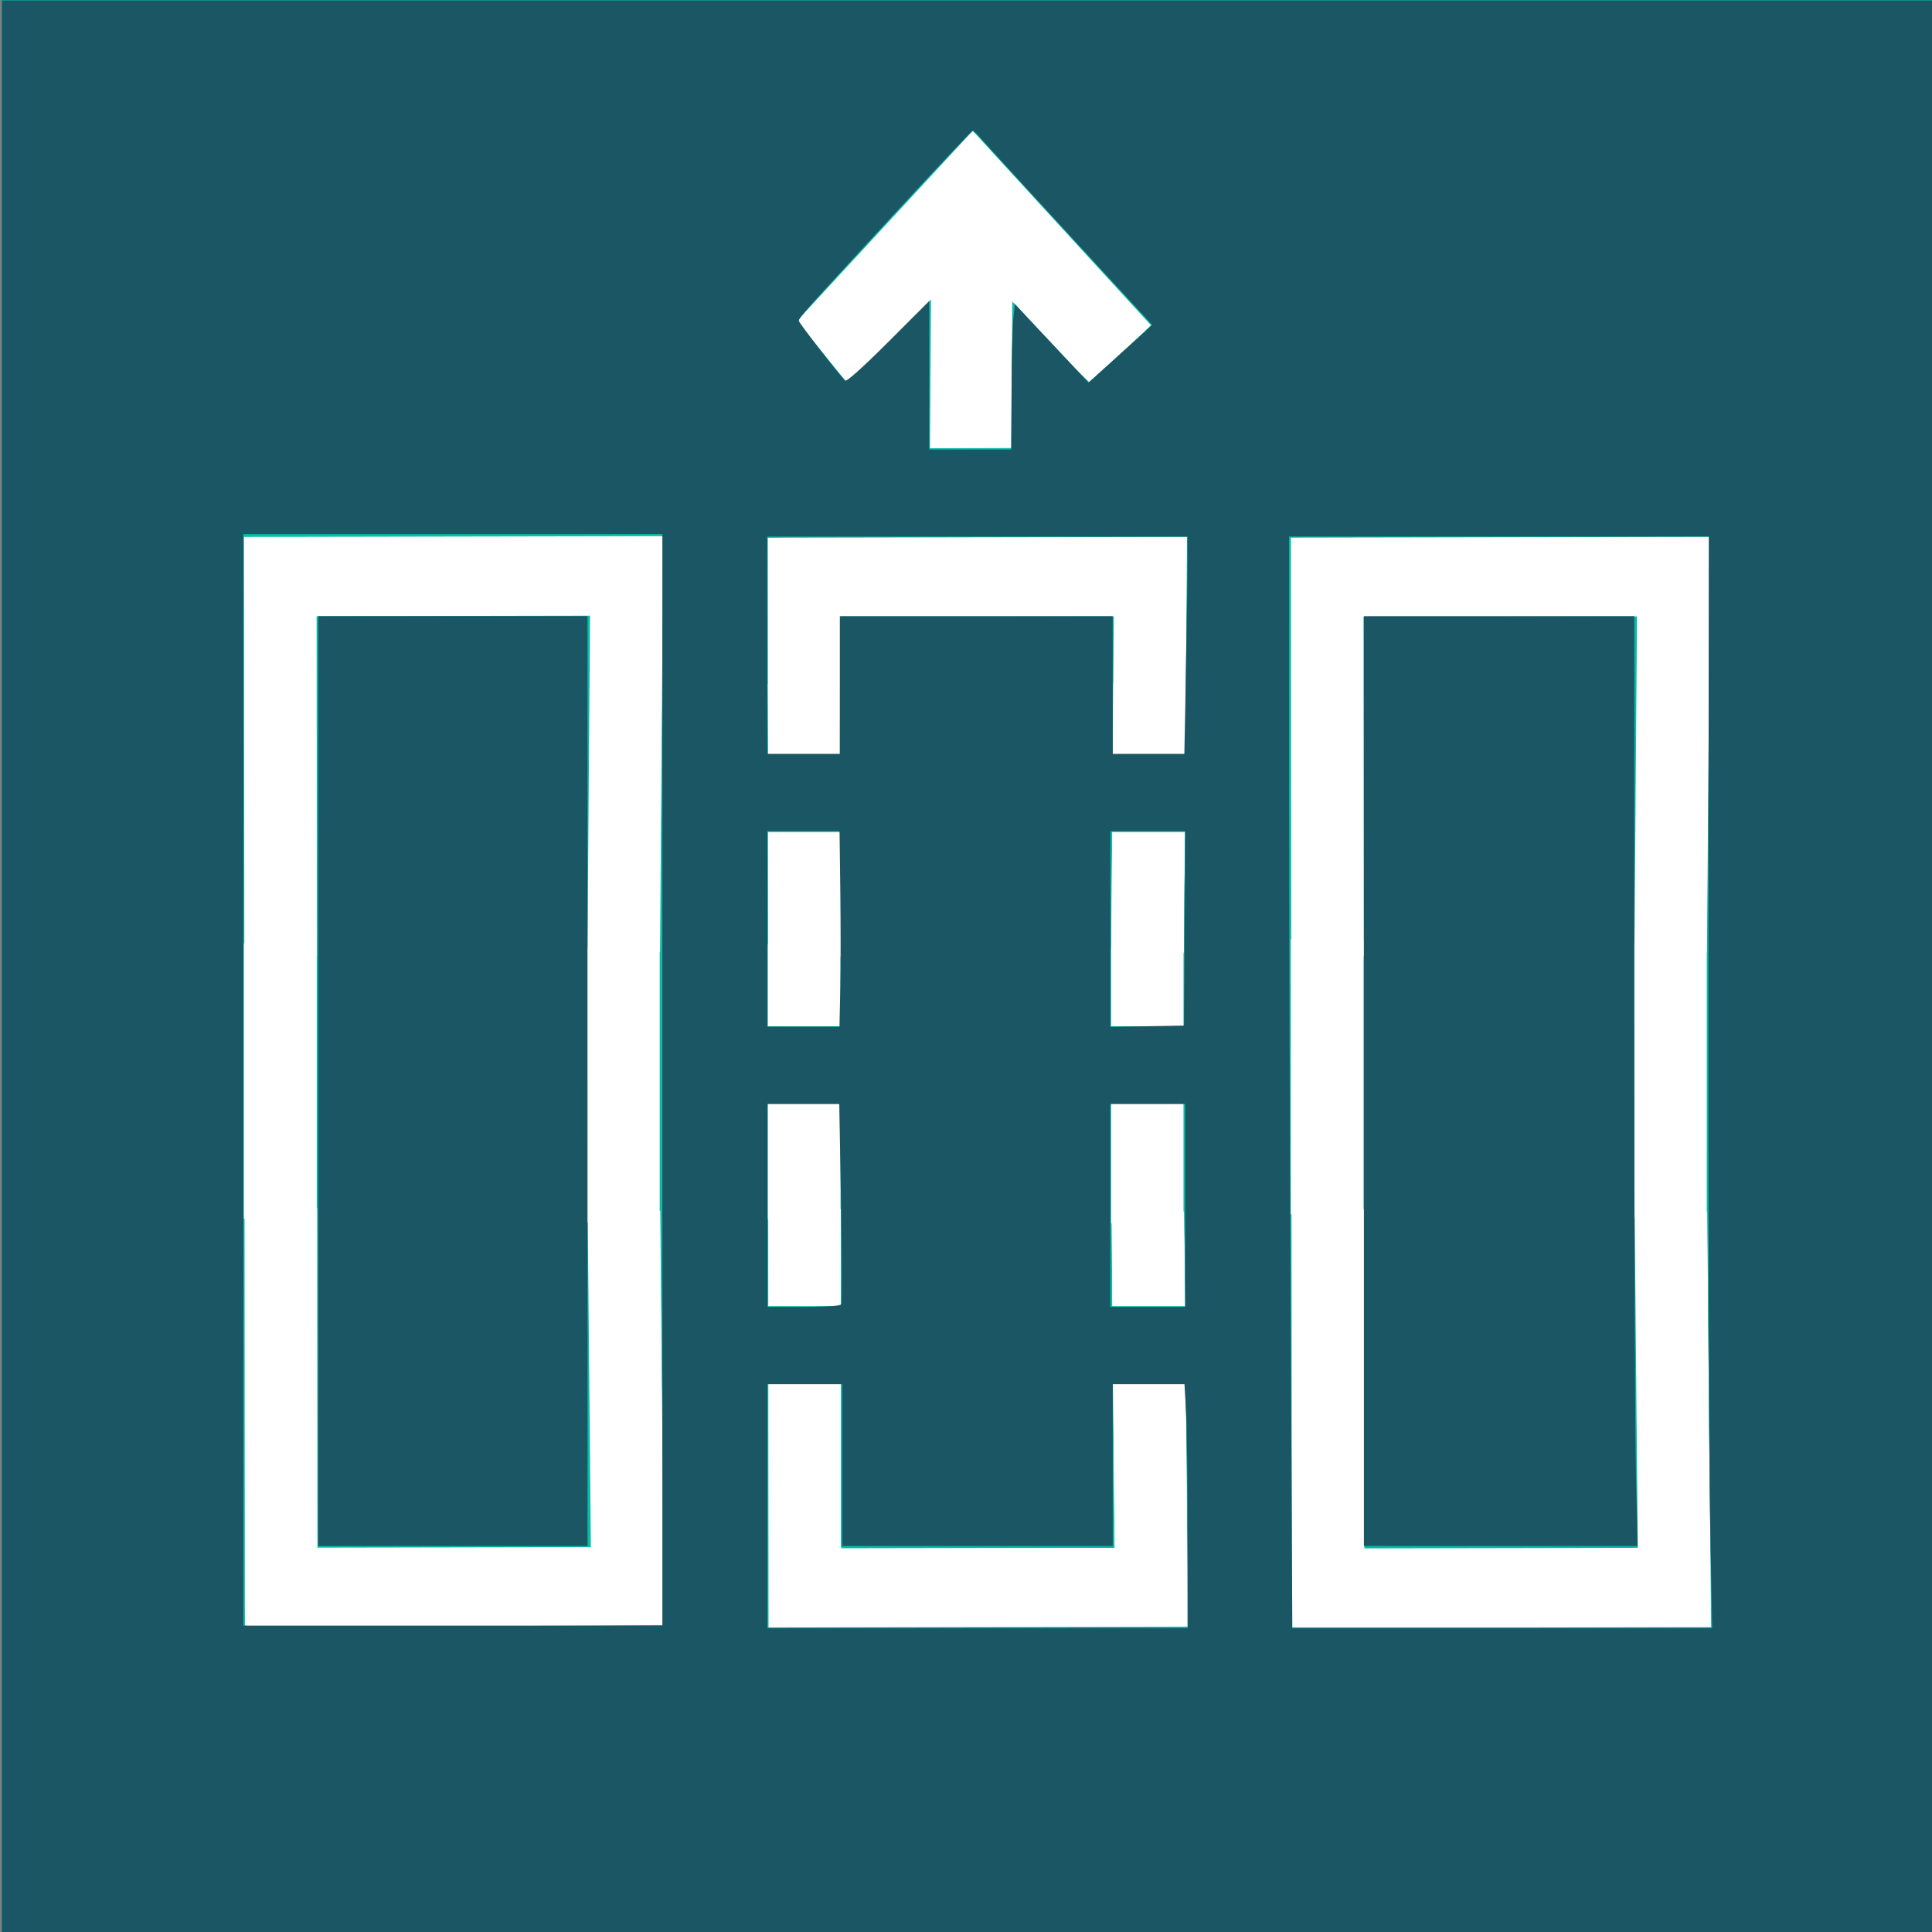 <?xml version="1.0" encoding="UTF-8" standalone="no"?>
<svg
   xmlns:dc="http://purl.org/dc/elements/1.1/"
   xmlns:cc="http://creativecommons.org/ns#"
   xmlns:rdf="http://www.w3.org/1999/02/22-rdf-syntax-ns#"
   xmlns:svg="http://www.w3.org/2000/svg"
   xmlns="http://www.w3.org/2000/svg"
   id="svg4771"
   version="1.1"
   width="50"
   height="50"
   y="0"
   x="0"
   viewBox="0 0 32.2 32.2">
  <rect x="0" y="0" width="32.2" height="32.2" fill="#808080" stroke="none"/>
  <defs
     id="defs4759">
    <style
       id="style4757">.a{fill:#07bca9;}.b{fill:none;stroke:#fff;stroke-miterlimit:10;stroke-width:1.6px;}</style>
  </defs>
  <title
     id="title4761">ColumnExport</title>
  <rect
     y="-0.015"
     x="0.028"
     style="fill:#07bca9;fill-opacity:1"
     id="rect4763"
     height="32.23"
     width="32.2"
     class="a" />
  <polyline
     transform="matrix(-0.534,0.586,-0.535,-0.584,24.776,17.996)"
     style="fill:none;stroke:#ffffff;stroke-width:1.6px;stroke-miterlimit:10"
     id="polyline4765"
     points="17 20.6 11.6 26 6.2 20.6 11.6 15.3"
     class="b" />
  <polyline
     transform="matrix(-0.534,0.586,-0.535,-0.584,24.776,17.996)"
     style="fill:none;stroke:#ffffff;stroke-width:1.6px;stroke-miterlimit:10"
     id="polyline4767"
     points="20.6 17 26 11.6 20.6 6.2 15.3 11.6"
     class="b" />
  <polyline
     transform="matrix(-0.534,0.586,-0.535,-0.584,42.225,18.008)"
     style="fill:none;stroke:#ffffff;stroke-width:1.6px;stroke-miterlimit:10"
     id="polyline4765-5"
     points="17 20.6 11.6 26 6.2 20.6 11.6 15.3"
     class="b" />
  <polyline
     transform="matrix(-0.534,0.586,-0.535,-0.584,42.225,18.008)"
     style="fill:none;stroke:#ffffff;stroke-width:1.6px;stroke-miterlimit:10"
     id="polyline4767-4"
     points="20.6 17 26 11.6 20.6 6.2 15.3 11.6"
     class="b" />
  <rect
     ry="0"
     y="15.726"
     x="4.065"
     height="4.581"
     width="1.214"
     id="rect836"
     style="fill:#ffffff;fill-opacity:1;stroke-width:0.644" />
  <rect
     ry="0"
     y="15.797"
     x="9.786"
     height="4.581"
     width="1.209"
     id="rect836-9"
     style="fill:#ffffff;fill-opacity:1;stroke-width:0.644" />
  <rect
     ry="0"
     y="15.655"
     x="21.513"
     height="4.581"
     width="1.214"
     id="rect836-6"
     style="fill:#ffffff;fill-opacity:1;stroke-width:0.644" />
  <rect
     ry="0"
     y="15.718"
     x="27.237"
     height="4.581"
     width="1.209"
     id="rect836-9-4"
     style="fill:#ffffff;fill-opacity:1;stroke-width:0.644" />
  <polyline
     transform="matrix(-0.534,0.586,-0.535,-0.584,33.506,18.009)"
     style="fill:none;stroke:#ffffff;stroke-width:1.6px;stroke-miterlimit:10"
     id="polyline4767-1"
     points="20.6 17 26 11.6 20.6 6.2 15.3 11.6"
     class="b" />
  <rect
     y="20.036"
     x="18.144"
     height="2.675"
     width="0.391"
     id="rect958"
     style="fill:#07bca9;fill-opacity:1;stroke-width:0.644" />
  <polyline
     transform="matrix(-0.534,0.586,-0.535,-0.584,33.506,18.009)"
     style="fill:none;stroke:#ffffff;stroke-width:1.6px;stroke-miterlimit:10"
     id="polyline4765-4"
     points="17 20.6 11.6 26 6.2 20.6 11.6 15.3"
     class="b" />
  <polyline
     transform="matrix(-0.534,0.586,-0.535,-0.584,33.506,18.009)"
     style="fill:none;stroke:#ffffff;stroke-width:1.6px;stroke-miterlimit:10"
     id="polyline4767-3"
     points="20.6 17 26 11.6 20.6 6.2 15.3 11.6"
     class="b" />
  <rect
     ry="0"
     y="15.74"
     x="12.795"
     height="4.581"
     width="1.214"
     id="rect836-66"
     style="fill:#ffffff;fill-opacity:1;stroke-width:0.644" />
  <rect
     ry="0"
     y="15.81"
     x="18.516"
     height="4.581"
     width="1.209"
     id="rect836-9-48"
     style="fill:#ffffff;fill-opacity:1;stroke-width:0.644" />
  <rect
     y="12.437"
     x="12.068"
     height="1.288"
     width="8.533"
     id="rect1005"
     style="fill:#07bca9;fill-opacity:1;stroke-width:0.644" />
  <rect
     y="17.106"
     x="11.746"
     height="1.288"
     width="8.533"
     id="rect1005-2"
     style="fill:#07bca9;fill-opacity:1;stroke-width:0.644" />
  <rect
     y="21.775"
     x="12.068"
     height="1.288"
     width="8.533"
     id="rect1005-2-1"
     style="fill:#07bca9;fill-opacity:1;stroke-width:0.644" />
  <rect
     transform="rotate(-132.268)"
     y="6.094"
     x="-17.492"
     height="0.406"
     width="0.548"
     id="rect1723"
     style="fill:#07bca9;fill-opacity:1;stroke-width:0.644" />
  <polygon
     style="fill:#ffffff;fill-opacity:1;stroke:#ffffff;stroke-width:1.6px;stroke-miterlimit:10"
     id="polygon10742-2"
     points="26.6,16 21.9,20.6 21.2,19.8 24.5,16.5 16.8,16.5 13.3,19.8 12.5,18.8 16.3,15.5 24.5,15.5 21.2,12.1 21.9,11.5 "
     class="b"
     transform="matrix(0.004,-0.548,0.521,0.004,7.768,17.323)" />
  <rect
     transform="matrix(1,-0.003,0.004,1,0,0)"
     y="7.517"
     x="12.139"
     height="3.92"
     width="8.533"
     id="rect1005-8"
     style="fill:#07bca9;fill-opacity:1;stroke-width:1.124" />
  <polyline
     transform="matrix(-0.534,0.586,-0.535,-0.584,33.506,18.009)"
     style="fill:none;stroke:#ffffff;stroke-width:1.6px;stroke-miterlimit:10"
     id="polyline4765-4-0"
     points="17 20.6 11.6 26 6.2 20.6 11.6 15.3"
     class="b" />
  <rect
     y="12.576"
     x="11.963"
     height="1.288"
     width="8.533"
     id="rect1005-82"
     style="fill:#07bca9;fill-opacity:1;stroke-width:0.644" />
  <path
     transform="scale(0.644)"
     id="path2455"
     d="M 0.064,24.993 V 0.002 H 25.056 50.048 V 24.993 49.985 H 25.056 0.064 Z M 17.197,42.059 c 0.004,-0.004 -0.023,-2.85 -0.059,-6.326 -0.064,-6.106 -0.061,-10.464 0.015,-18.705 l 0.029,-3.193 h -5.443 -5.443 v 14.113 c 0,7.762 0.015,14.128 0.033,14.147 0.026,0.027 10.837,-0.008 10.868,-0.035 z M 30.739,40.152 c -0.002,-1.069 -0.016,-2.486 -0.032,-3.149 l -0.029,-1.204 h -0.949 -0.949 l 0.019,2.121 0.019,2.121 h -3.527 -3.527 v -2.121 -2.121 h -0.95 -0.95 v 3.16 3.16 l 5.439,-0.011 5.439,-0.011 -0.003,-1.945 z M 44.286,40.561 C 44.194,35.374 44.161,27.346 44.209,21.701 44.236,18.432 44.259,15.334 44.259,14.818 l -4.11e-4,-0.939 H 38.822 33.387 v 14.12 14.12 h 5.463 5.463 z M 21.763,31.181 v -2.63 h -0.95 -0.95 v 2.63 2.63 h 0.95 0.95 z m 8.912,1.694 c -0.016,-0.514 -0.029,-1.698 -0.029,-2.63 v -1.694 h -0.95 -0.95 v 2.63 2.63 h 0.979 0.979 z m -8.912,-8.832 v -2.519 h -0.95 -0.95 v 2.519 2.519 h 0.95 0.95 z m 8.883,0.563 c 8.8e-5,-1.076 0.013,-2.209 0.029,-2.519 l 0.029,-0.563 H 29.725 28.746 v 2.519 2.519 h 0.95 0.95 l 1.76e-4,-1.956 z M 21.763,17.746 V 15.956 h 3.513 3.513 v 1.79 1.79 h 0.95 0.95 v -1.031 c 0,-0.567 0.013,-1.84 0.029,-2.828 l 0.029,-1.797 H 25.309 c -2.992,0 -5.451,0.017 -5.463,0.037 -0.013,0.02 -0.011,1.293 0.005,2.828 l 0.027,2.791 h 0.943 0.943 z m 4.424,-7.612 c 0.003,-0.82 0.017,-1.667 0.033,-1.881 l 0.028,-0.389 0.95,1.019 c 0.523,0.56 0.963,1.014 0.979,1.008 0.073,-0.027 1.63,-1.463 1.619,-1.492 -0.021,-0.056 -4.602,-5.037 -4.632,-5.037 -0.015,0 -1.047,1.104 -2.292,2.453 -1.472,1.595 -2.252,2.473 -2.231,2.508 0.08,0.133 1.259,1.579 1.287,1.579 0.017,0 0.504,-0.472 1.081,-1.049 l 1.05,-1.049 v 1.911 1.911 h 1.061 1.061 z"
     style="fill:#07bca9;fill-opacity:1;stroke-width:0.044" />
  <path
     transform="scale(0.644)"
     id="path2457"
     d="M 0.064,24.993 V 0.002 H 25.056 50.048 V 24.993 49.985 H 25.056 0.064 Z M 17.195,42.057 c 0.003,-0.003 -0.023,-2.759 -0.058,-6.126 -0.062,-5.915 -0.057,-11.933 0.016,-19.191 L 17.182,13.834 H 11.739 6.295 v 14.072 c 0,7.74 0.012,14.104 0.027,14.143 0.025,0.065 0.486,0.069 5.447,0.042 2.981,-0.016 5.422,-0.032 5.425,-0.034 z m 13.54,-1.832 c 0,-1.041 -0.013,-2.463 -0.029,-3.16 l -0.029,-1.267 H 29.727 28.778 l 0.022,2.121 0.022,2.121 h -3.529 -3.529 v -2.121 -2.121 h -0.95 -0.95 v 3.16 3.16 h 5.436 5.436 z m 13.552,0.623 c -0.087,-3.906 -0.126,-13.66 -0.078,-19.501 0.028,-3.366 0.05,-6.424 0.05,-6.795 l -4.51e-4,-0.674 H 38.822 33.387 v 14.12 14.12 h 5.464 5.464 z M 21.763,31.181 v -2.63 h -0.95 -0.95 v 2.63 2.63 h 0.95 0.95 z m 8.912,1.801 c -0.016,-0.456 -0.029,-1.639 -0.029,-2.63 l -1.25e-4,-1.801 h -0.95 -0.95 v 2.63 2.63 h 0.979 0.979 z m -8.912,-8.938 v -2.519 h -0.95 -0.95 v 2.519 2.519 h 0.95 0.95 z m 8.883,0.471 c 0,-1.126 0.013,-2.26 0.029,-2.519 l 0.029,-0.471 H 29.725 28.746 v 2.519 2.519 h 0.95 0.95 z M 21.763,17.746 V 15.956 h 3.513 3.513 v 1.79 1.79 h 0.95 0.95 l 8.8e-5,-1.271 c 3.7e-5,-0.699 0.013,-1.972 0.029,-2.828 l 0.029,-1.558 h -5.443 -5.443 v 2.828 2.828 h 0.95 0.95 z m 4.425,-7.723 c 0.003,-0.881 0.018,-1.729 0.033,-1.884 l 0.028,-0.282 0.759,0.812 c 0.417,0.447 0.855,0.905 0.972,1.019 l 0.213,0.207 0.464,-0.425 c 0.255,-0.234 0.62,-0.568 0.811,-0.743 l 0.347,-0.318 -0.944,-1.032 C 26.479,4.761 25.199,3.382 25.163,3.382 c -0.021,0 -0.709,0.726 -1.529,1.613 -2.249,2.434 -2.975,3.241 -2.975,3.306 0,0.061 1.226,1.6 1.275,1.6 0.015,0 0.501,-0.472 1.078,-1.049 l 1.05,-1.049 v 1.911 1.911 h 1.061 1.061 z"
     style="fill:#07bca9;fill-opacity:1;stroke-width:0.044" />
  <path
     transform="scale(0.644)"
     id="path2484"
     d="M 0.048,25.01 V 0.01 h 25 25 v 25 25 h -25 H 0.048 Z M 30.736,39.682 c -1.25e-4,-1.349 -0.019,-2.77 -0.041,-3.156 l -0.041,-0.703 H 29.726 28.798 v 2.094 2.094 h -3.5 -3.5 v -2.094 -2.094 h -0.969 -0.969 v 3.156 3.156 h 5.438 5.438 l -3.12e-4,-2.453 z m 13.522,-0.344 c -0.029,-1.538 -0.049,-7.895 -0.044,-14.125 l 0.009,-11.328 h -5.431 -5.431 l 2.7e-5,6.109 c 1.5e-5,3.36 0.019,9.716 0.042,14.125 l 0.042,8.016 h 5.433 5.433 z M 17.142,27.947 V 13.822 l -5.422,-4e-6 -5.422,-5e-6 v 14.125 14.125 l 5.422,1e-6 5.422,10e-7 z m 4.628,5.808 c 0.023,-0.037 0.021,-1.218 -0.004,-2.625 l -0.046,-2.558 h -0.929 -0.929 v 2.625 2.625 h 0.934 c 0.599,0 0.949,-0.024 0.975,-0.067 z m 8.903,-2.558 v -2.625 h -0.969 -0.969 v 2.625 2.625 h 0.969 0.969 z m -8.926,-5.609 c 0.011,-0.541 0.011,-1.68 4.38e-4,-2.531 l -0.02,-1.547 h -0.934 -0.934 v 2.531 2.531 h 0.933 0.933 z m 8.911,-1.562 0.016,-2.516 h -0.969 -0.969 v 2.533 2.533 l 0.953,-0.017 0.953,-0.017 z m -8.923,-6.297 v -1.781 h 3.531 3.531 v 1.781 1.781 h 0.927 0.927 l 0.041,-2.109 c 0.023,-1.16 0.041,-2.426 0.041,-2.812 l 10e-5,-0.703 h -5.438 -5.438 v 2.812 2.812 h 0.938 0.938 z m 4.444,-7.609 c 0.004,-0.834 0.025,-1.681 0.047,-1.883 l 0.04,-0.367 0.342,0.367 c 0.188,0.202 0.617,0.659 0.952,1.016 l 0.61,0.649 0.476,-0.43 c 0.262,-0.237 0.633,-0.572 0.824,-0.746 L 29.82,8.409 27.7,6.11 C 26.534,4.845 25.5,3.715 25.402,3.598 25.304,3.48 25.202,3.385 25.175,3.385 c -0.027,0 -0.962,0.991 -2.079,2.203 -2.299,2.496 -2.423,2.635 -2.423,2.716 0,0.048 0.99,1.329 1.195,1.547 0.036,0.038 0.453,-0.335 1.118,-0.999 l 1.061,-1.06 v 1.921 1.921 h 1.062 1.062 z"
     style="fill:#1b5664;fill-opacity:1;stroke-width:0.062" />
  <path
     transform="scale(0.644)"
     id="path2486"
     d="m 8.236,27.978 v -12.031 l 3.484,4e-6 3.484,4e-6 6.25e-4,12.031 5.89e-4,12.031 H 11.721 8.236 Z"
     style="fill:#1b5664;fill-opacity:1;stroke-width:0.062" />
  <path
     transform="scale(0.644)"
     id="path2488"
     d="m 35.298,27.978 v -12.031 h 3.499 3.499 l -0.001,10.141 c -6.25e-4,5.577 0.018,10.991 0.042,12.031 l 0.043,1.891 H 38.839 35.298 Z"
     style="fill:#1b5664;fill-opacity:1;stroke-width:0.062" />
</svg>
